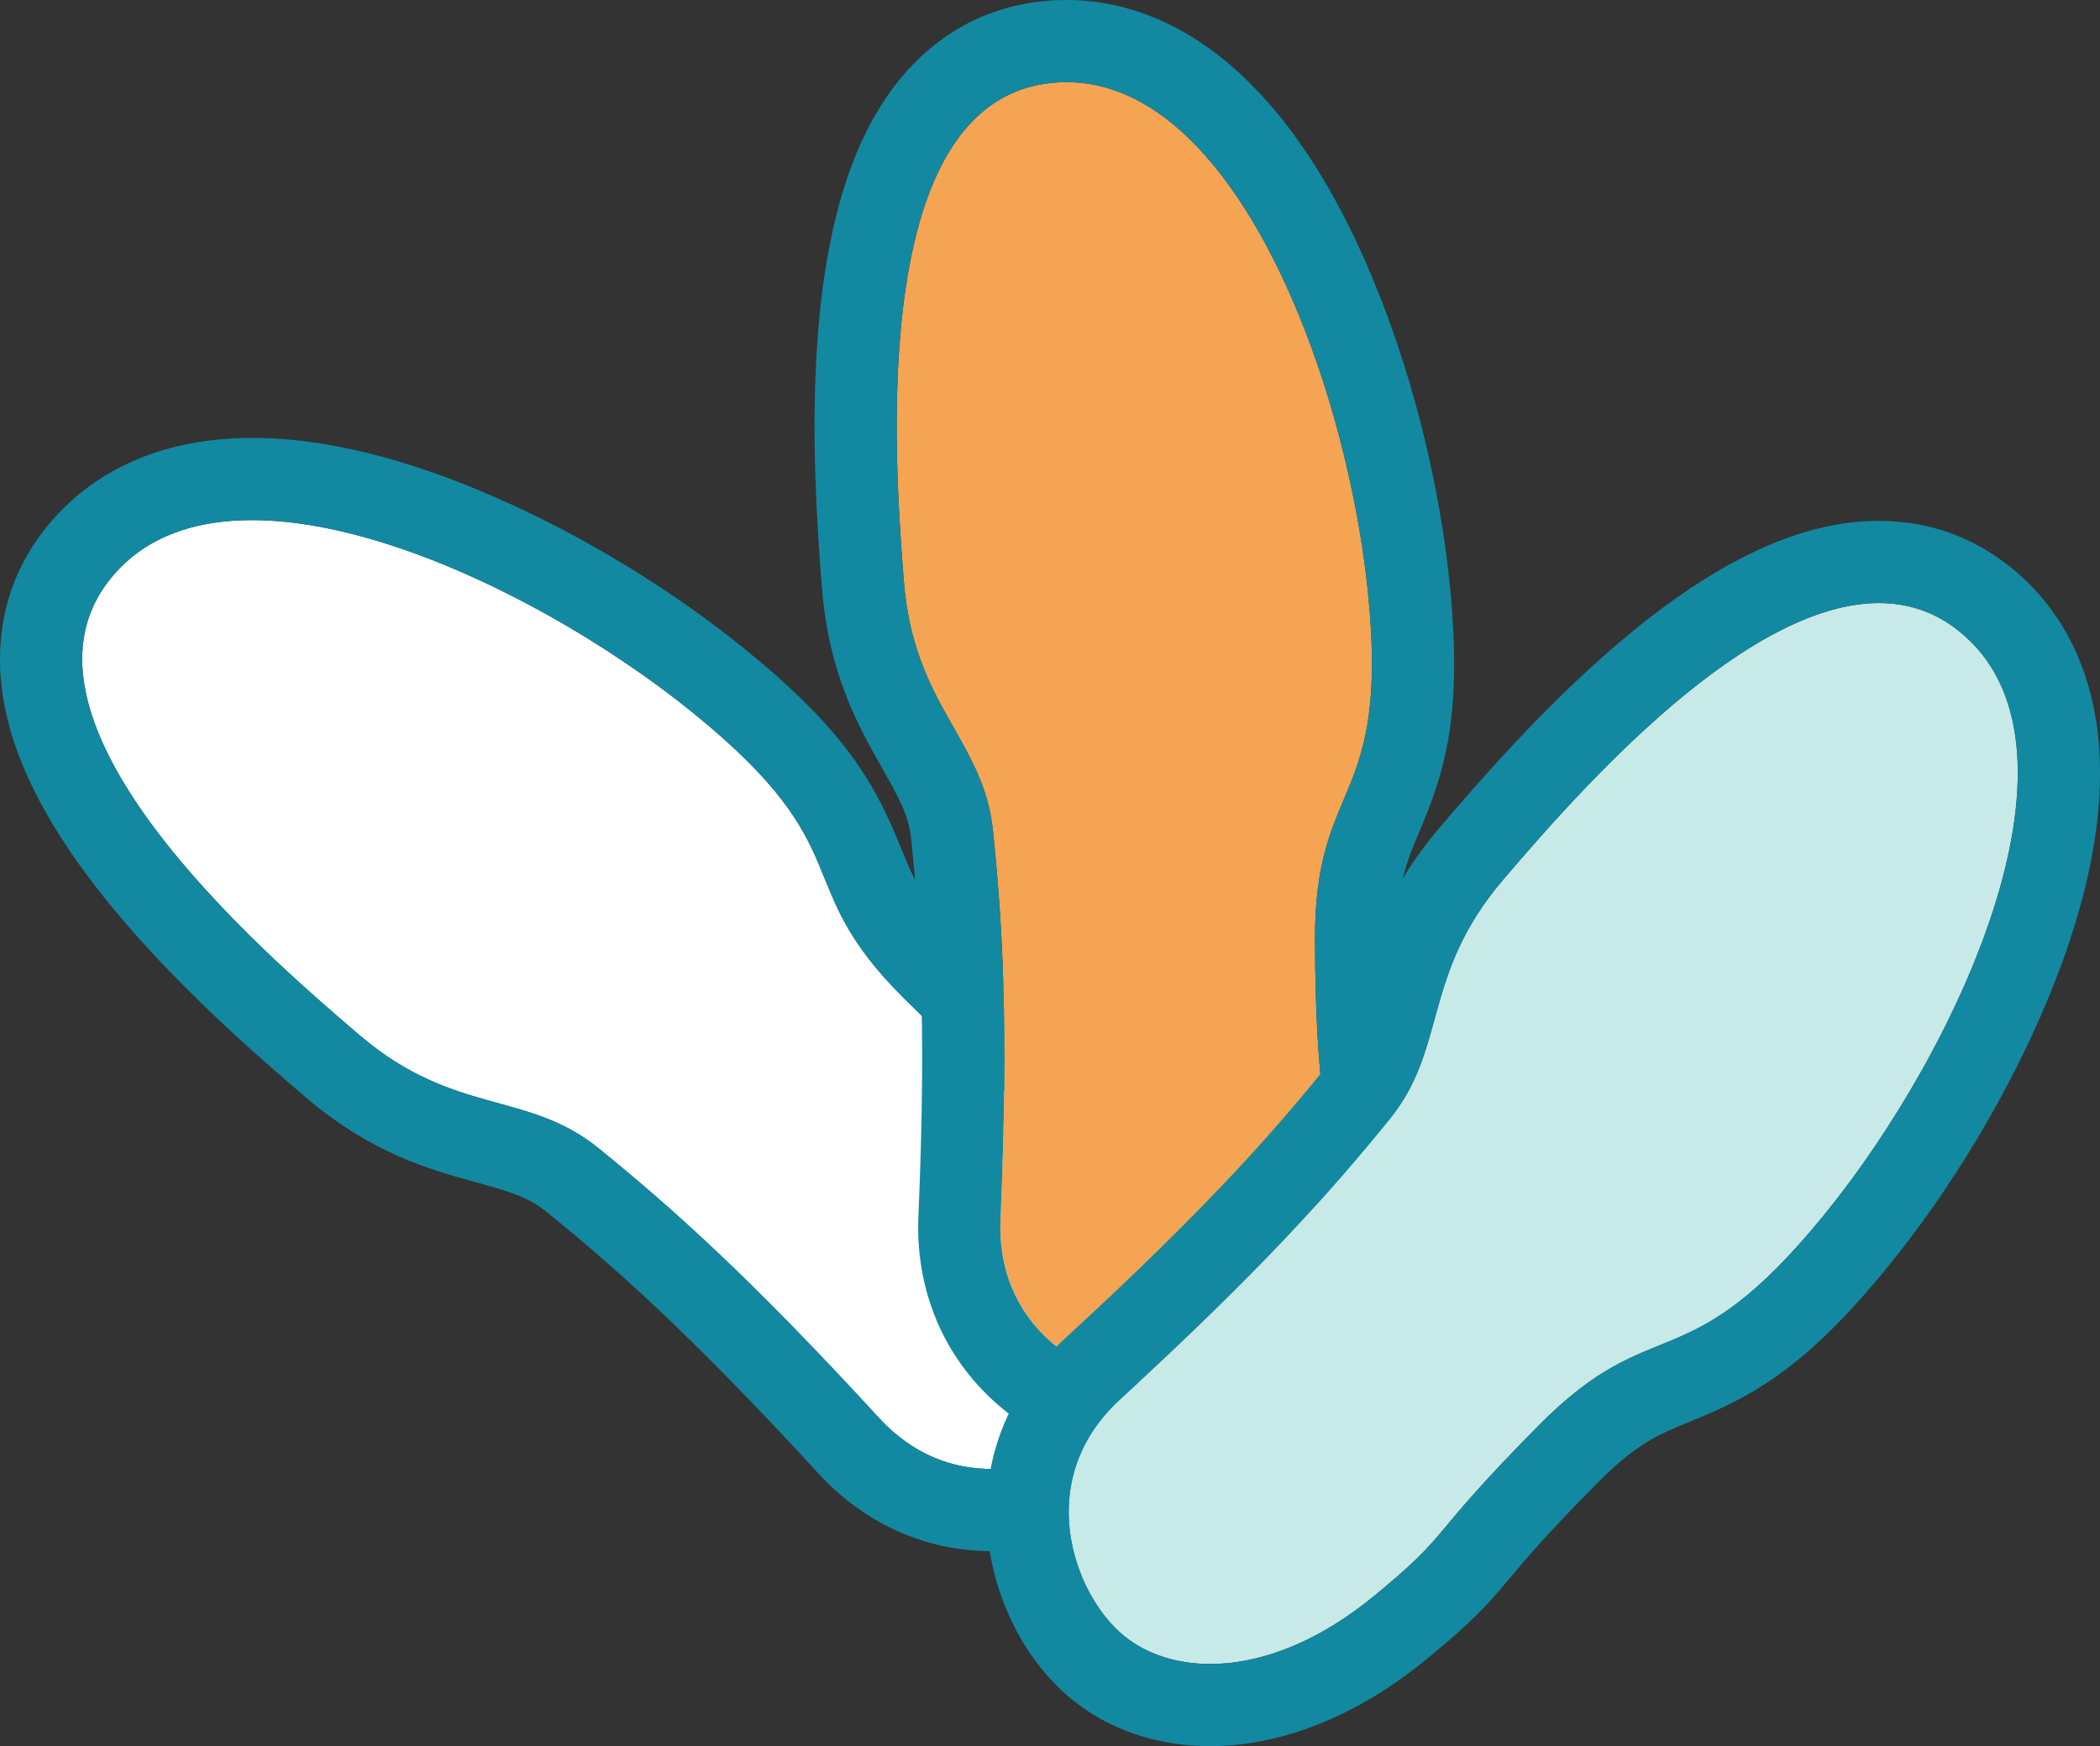 <?xml version="1.0" encoding="UTF-8"?><svg id="_レイヤー_2" xmlns="http://www.w3.org/2000/svg" width="511.148" height="425.104" viewBox="0 0 511.148 425.104"><rect x="0" y="0" width="511.148" height="425.104" fill="#333333" stroke="none"/><defs><style>.cls-1{fill:#f4a452;}.cls-2{fill:#fff;}.cls-3{fill:#c7e9e7;}.cls-4{fill:#1289a1;}</style></defs><g id="_イラスト素材"><path class="cls-2" d="m220.156,243.164c-28.594-28.321-9.915-35.79-51.204-69.408-41.289-33.618-115.316-67.26-142.428-32.414-27.112,34.845,37.629,90.708,60.845,110.556,23.216,19.848,40.97,13.516,58.395,27.703,17.425,14.188,36.127,30.675,68.173,65.587,19.489,21.232,47.354,11.47,57.532-1.03,10.178-12.5,10.534-36.147-9.699-60.811-16.111-19.638-13.02-11.861-41.614-40.182Z"/><path class="cls-4" d="m20.131,157.491c.499-5.702,2.499-11.145,6.393-16.149,27.112-34.845,101.139-1.204,142.428,32.414,41.289,33.618,22.61,41.087,51.204,69.408,28.594,28.321,25.503,20.544,41.614,40.182,12.929,15.759,17.451,31.103,16.376,43.389-.607,6.942-3.002,12.909-6.677,17.422-10.178,12.5-38.043,22.262-57.532,1.03-32.047-34.912-50.749-51.399-68.173-65.587-17.425-14.188-35.179-7.856-58.395-27.703-19.882-16.997-70.213-60.403-67.238-94.406m-19.924-1.743c-1.785,20.399,7.949,42.742,29.756,68.304,16.015,18.772,35.193,35.168,44.409,43.047,16.034,13.708,30.205,17.617,41.591,20.758,8.213,2.266,12.707,3.617,17.172,7.252,14.72,11.985,33.178,27.773,66.067,63.602,11.637,12.677,27.202,19.388,43.827,18.895,17.063-.506,33.902-8.484,43.948-20.822,6.314-7.755,10.15-17.543,11.091-28.306,1.653-18.891-5.747-39.424-20.837-57.818-9.483-11.559-13.382-14.993-20.008-20.541-4.431-3.71-10.5-8.792-22.994-21.166-9.677-9.585-11.9-15.05-14.975-22.612-6.001-14.756-12.585-27.667-37.675-48.095-17.928-14.598-39.552-27.783-60.888-37.126-26.23-11.487-49.415-16.188-68.909-13.974-17.219,1.956-31.412,9.533-41.044,21.913-6.128,7.876-9.672,16.855-10.532,26.688H.207Z"/><path class="cls-1" d="m320.07,229.192c-.193-40.245,18.296-32.318,12.872-85.285-5.424-52.968-33.981-129.1-77.791-123.632-43.81,5.468-37.533,90.748-35.151,121.198,2.382,30.45,19.413,38.527,21.702,60.88,2.289,22.353,3.855,47.236,1.829,94.583-1.232,28.794,25.374,41.595,41.41,39.953,16.036-1.642,33.009-18.111,36.142-49.858,2.494-25.278-.82-17.593-1.012-57.839Z"/><path class="cls-4" d="m239.211,27.174c4.385-3.679,9.648-6.113,15.94-6.899,43.81-5.468,72.367,70.664,77.791,123.632,5.424,52.968-13.065,45.04-12.872,85.285.193,40.245,3.507,32.56,1.012,57.839-2.002,20.286-9.653,34.333-19.101,42.26-5.338,4.479-11.251,7.005-17.04,7.598-16.036,1.642-42.642-11.159-41.41-39.953,2.026-47.347.46-72.23-1.829-94.583-2.289-22.353-19.32-30.43-21.702-60.88-2.04-26.077-6.937-92.359,19.211-114.3m-12.856-15.321c-15.686,13.162-24.602,35.844-27.258,69.339-1.95,24.598.018,49.752.963,61.841,1.645,21.031,8.901,33.815,14.731,44.088,4.206,7.41,6.427,11.543,7.014,17.271,1.934,18.883,3.822,43.099,1.743,91.69-.736,17.193,5.525,32.944,17.63,44.351,12.423,11.707,29.972,17.973,45.799,16.353,9.948-1.019,19.582-5.228,27.858-12.173,14.526-12.189,23.813-31.941,26.149-55.617,1.468-14.879,1.139-20.064.376-28.673-.51-5.757-1.208-13.642-1.292-31.226-.065-13.621,2.227-19.056,5.4-26.579,6.191-14.677,10.664-28.462,7.368-60.648-2.355-22.999-8.322-47.613-16.802-69.306-10.425-26.67-23.495-46.388-38.845-58.607-13.559-10.793-28.952-15.47-44.517-13.528-9.903,1.236-18.758,5.08-26.319,11.424h0Z"/><path class="cls-3" d="m374.599,346.963c28.321-28.594,35.79-9.915,69.408-51.204,33.618-41.289,67.26-115.316,32.414-142.428-34.845-27.112-90.708,37.629-110.556,60.845-19.848,23.216-13.516,40.97-27.703,58.395-14.188,17.425-30.675,36.127-65.587,68.173-21.232,19.489-11.47,47.354,1.03,57.532,12.5,10.178,36.147,10.534,60.811-9.699,19.638-16.111,11.861-13.02,40.182-41.614Z"/><path class="cls-4" d="m460.272,146.939c5.702.499,11.145,2.499,16.149,6.393,34.845,27.112,1.204,101.139-32.414,142.428-33.618,41.289-41.087,22.61-69.408,51.204-28.321,28.594-20.544,25.503-40.182,41.614-15.759,12.929-31.103,17.451-43.389,16.376-6.942-.607-12.909-3.002-17.422-6.677-12.5-10.178-22.262-38.043-1.03-57.532,34.912-32.047,51.399-50.749,65.587-68.173,14.188-17.425,7.856-35.179,27.703-58.395,16.997-19.882,60.403-70.213,94.406-67.238m1.743-19.924c-20.399-1.785-42.742,7.949-68.304,29.756-18.772,16.015-35.168,35.193-43.047,44.409-13.708,16.034-17.617,30.205-20.758,41.591-2.266,8.213-3.617,12.707-7.252,17.172-11.985,14.72-27.773,33.178-63.602,66.067-12.677,11.637-19.388,27.202-18.895,43.827.506,17.063,8.484,33.902,20.822,43.948,7.755,6.314,17.543,10.15,28.306,11.091,18.891,1.653,39.424-5.747,57.818-20.837,11.559-9.483,14.993-13.382,20.541-20.008,3.71-4.431,8.792-10.5,21.166-22.994,9.585-9.677,15.05-11.9,22.612-14.975,14.756-6.001,27.667-12.585,48.095-37.675,14.598-17.928,27.783-39.552,37.126-60.888,11.487-26.23,16.188-49.415,13.974-68.909-1.956-17.219-9.533-31.412-21.913-41.044-7.876-6.128-16.855-9.672-26.688-10.532h0Z"/></g></svg>
